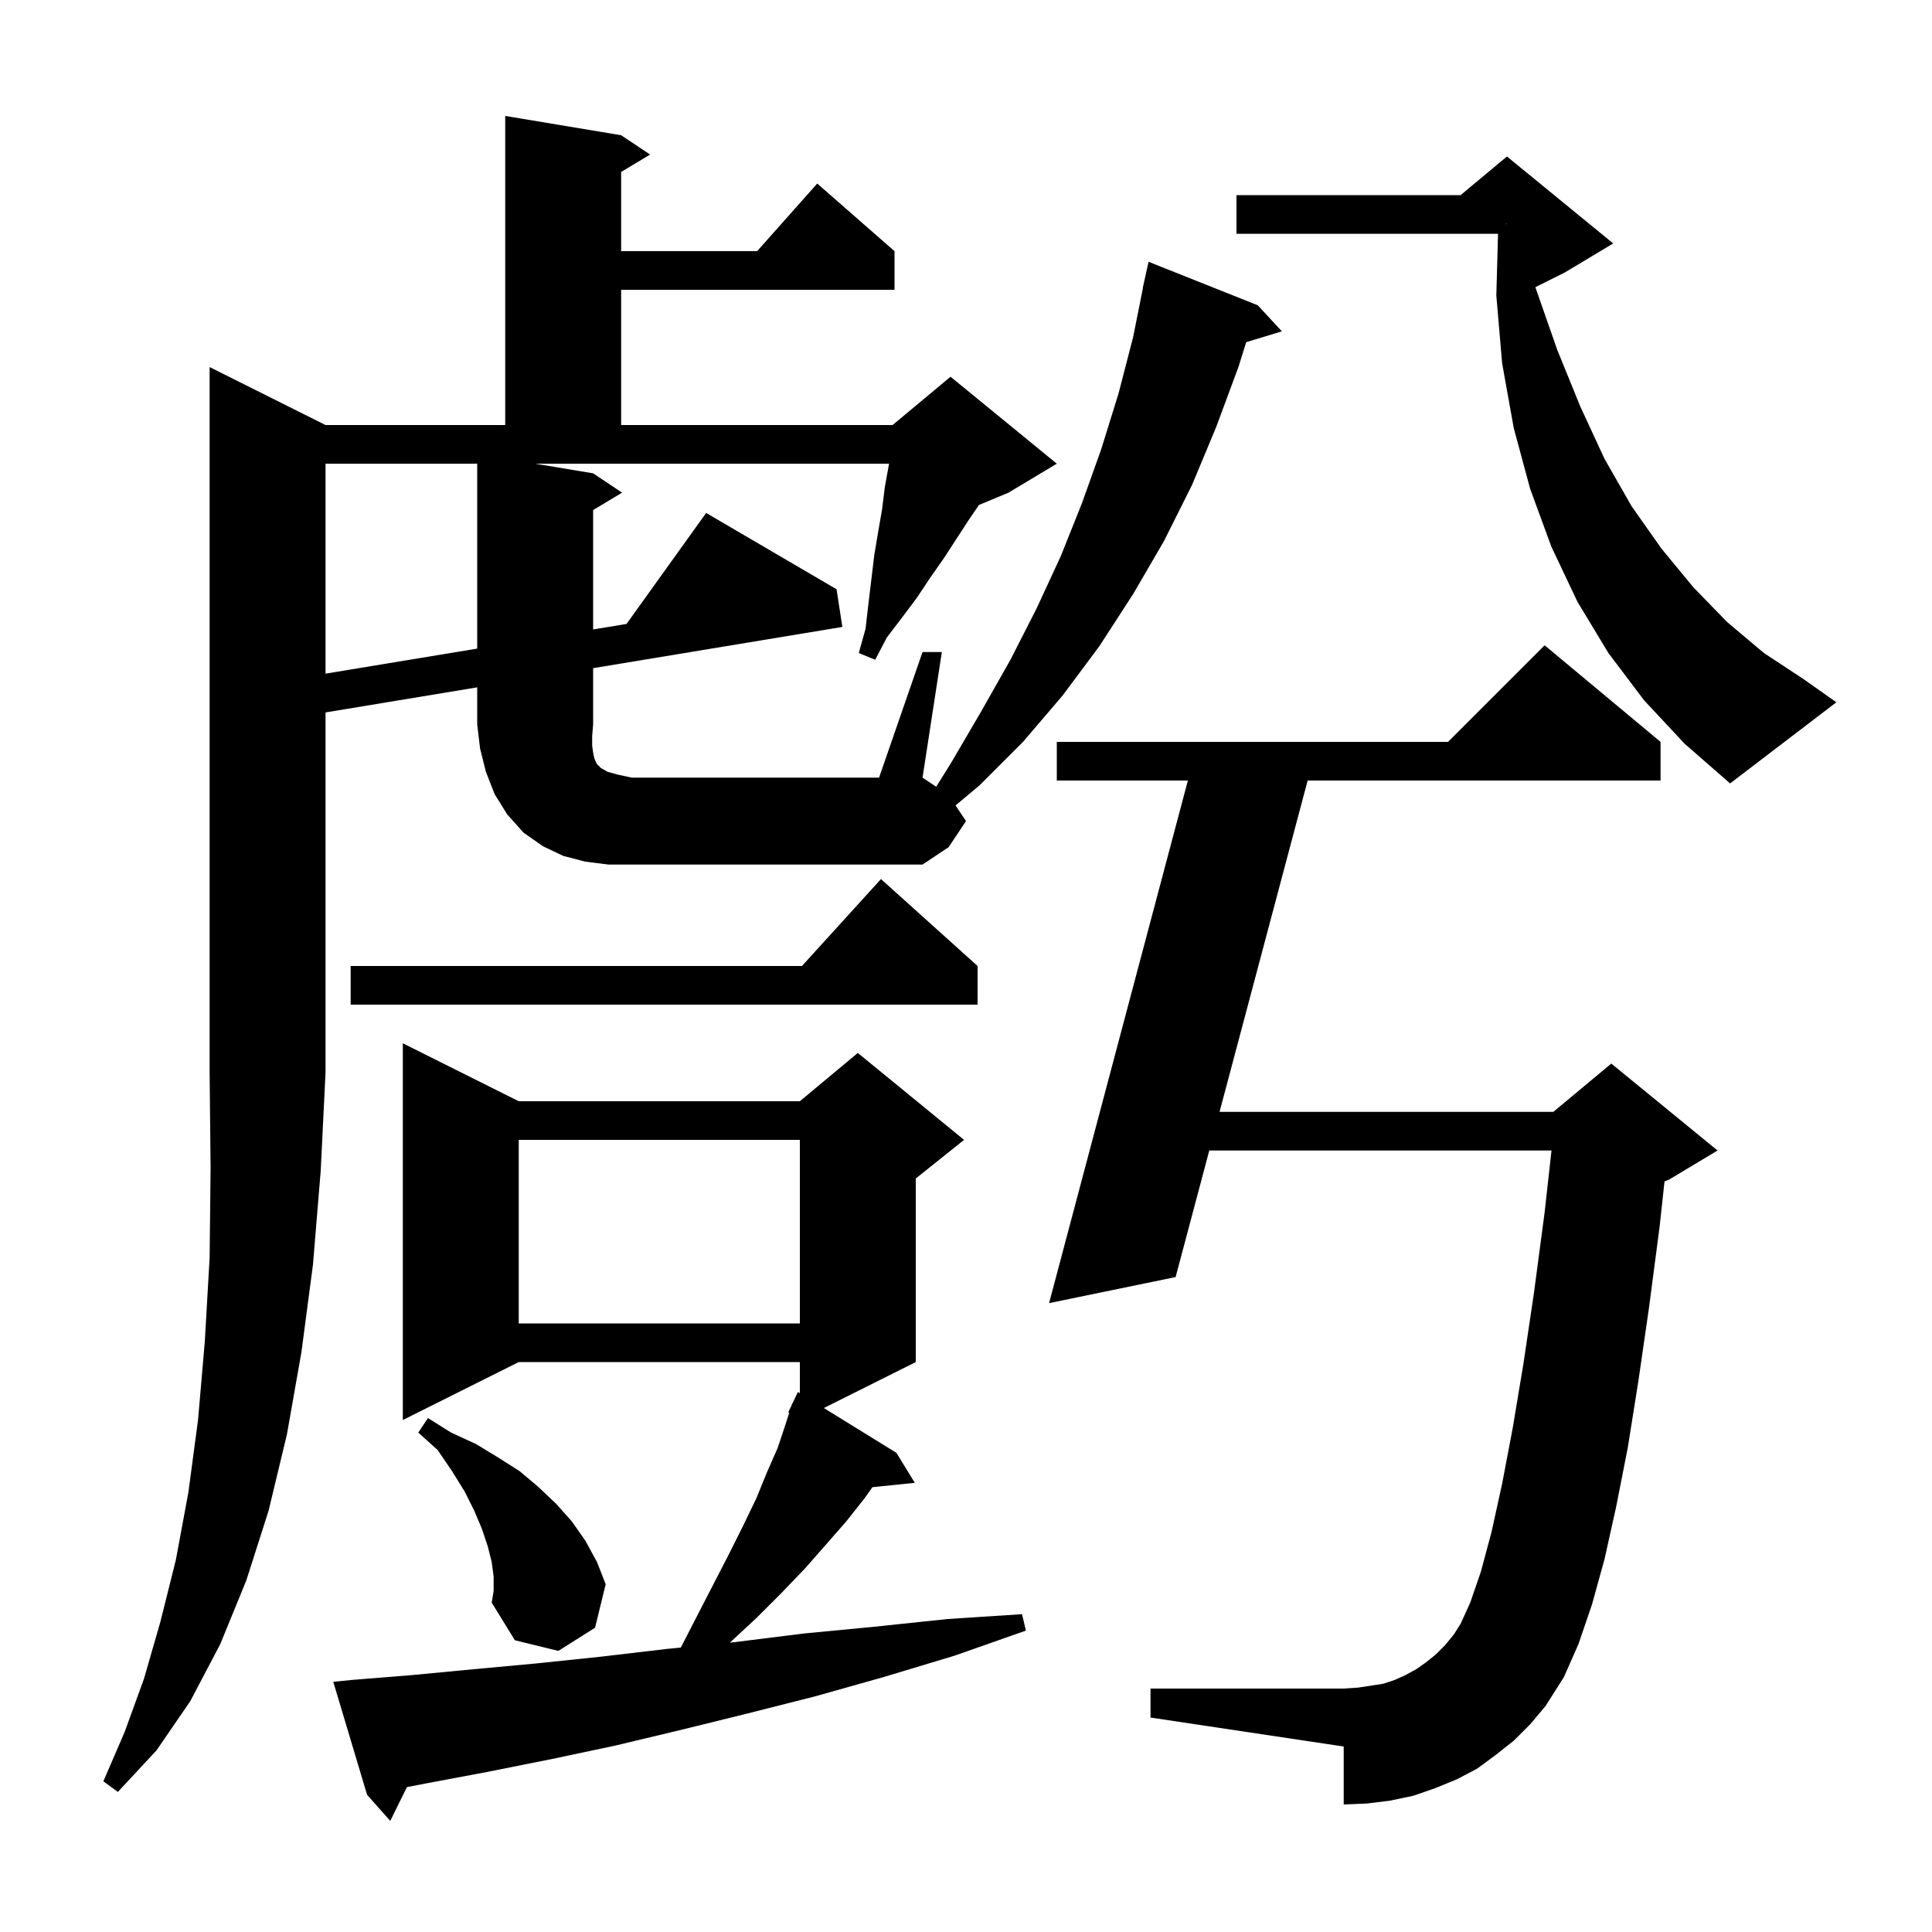 <svg xmlns="http://www.w3.org/2000/svg" xmlns:xlink="http://www.w3.org/1999/xlink" version="1.1" baseProfile="full" viewBox="0 0 200 200" width="200" height="200">
<g fill="black">
<path d="M 36.5 173.9 L 42.7 173.4 L 49.0 172.8 L 55.5 172.2 L 62.2 171.5 L 69.0 170.7 L 70.479 170.552 L 72.1 167.4 L 73.8 164.1 L 75.4 161.0 L 76.9 158.0 L 78.3 155.1 L 79.4 152.4 L 80.5 149.9 L 81.3 147.5 L 81.702 146.238 L 81.6 146.2 L 81.942 145.481 L 82.0 145.3 L 82.023 145.311 L 82.6 144.1 L 82.8 144.224 L 82.8 141.0 L 53.7 141.0 L 41.7 147.0 L 41.7 108.0 L 53.7 114.0 L 82.8 114.0 L 88.8 109.0 L 99.8 118.0 L 94.8 122.0 L 94.8 141.0 L 85.284 145.758 L 92.8 150.4 L 94.7 153.5 L 90.312 153.954 L 89.5 155.1 L 87.6 157.5 L 85.5 159.9 L 83.3 162.4 L 80.9 164.9 L 78.3 167.5 L 75.56 170.044 L 76.0 170.0 L 83.2 169.1 L 90.5 168.4 L 98.1 167.6 L 105.8 167.1 L 106.2 168.8 L 98.8 171.4 L 91.5 173.6 L 84.4 175.6 L 77.3 177.4 L 70.4 179.1 L 63.7 180.7 L 57.1 182.1 L 50.6 183.4 L 44.2 184.6 L 42.122 185.002 L 40.4 188.5 L 38.0 185.8 L 34.5 174.1 Z M 156.7 180.2 L 154.8 181.7 L 152.9 183.1 L 150.8 184.2 L 148.6 185.1 L 146.3 185.9 L 143.9 186.4 L 141.5 186.7 L 139.1 186.8 L 139.1 180.8 L 119.1 177.8 L 119.1 174.8 L 139.1 174.8 L 140.6 174.7 L 143.2 174.3 L 144.4 173.9 L 145.5 173.4 L 146.6 172.8 L 147.6 172.1 L 148.6 171.3 L 149.6 170.3 L 150.5 169.2 L 151.2 168.1 L 152.2 165.9 L 153.3 162.7 L 154.4 158.6 L 155.5 153.6 L 156.6 147.8 L 157.7 141.2 L 158.8 133.8 L 159.9 125.5 L 160.611 119.1 L 125.184 119.1 L 121.7 132.2 L 108.6 134.9 L 122.969 80.8 L 109.4 80.8 L 109.4 76.8 L 149.9 76.8 L 159.9 66.8 L 171.9 76.8 L 171.9 80.8 L 135.368 80.8 L 126.247 115.1 L 160.8 115.1 L 166.8 110.1 L 177.8 119.1 L 172.8 122.1 L 172.31 122.304 L 171.8 127.0 L 170.7 135.4 L 169.6 143.0 L 168.5 149.9 L 167.3 156.0 L 166.1 161.4 L 164.8 166.1 L 163.4 170.2 L 161.9 173.6 L 160.0 176.6 L 158.4 178.5 Z M 51.1 163.2 L 50.9 161.7 L 50.5 160.1 L 49.9 158.3 L 49.1 156.4 L 48.1 154.4 L 46.8 152.3 L 45.3 150.1 L 43.3 148.3 L 44.3 146.8 L 46.7 148.3 L 49.3 149.5 L 51.6 150.9 L 53.8 152.3 L 55.7 153.9 L 57.6 155.7 L 59.2 157.5 L 60.6 159.5 L 61.8 161.7 L 62.7 164.0 L 61.6 168.5 L 57.8 170.9 L 53.3 169.8 L 50.9 165.9 L 51.1 164.7 Z M 53.7 118.0 L 53.7 137.0 L 82.8 137.0 L 82.8 118.0 Z M 101.2 100.0 L 101.2 104.0 L 36.3 104.0 L 36.3 100.0 L 83.018 100.0 L 91.2 91.0 Z M 60.6 89.2 L 58.3 88.6 L 56.2 87.6 L 54.2 86.2 L 52.5 84.3 L 51.2 82.2 L 50.3 79.9 L 49.7 77.5 L 49.4 75.0 L 49.4 71.154 L 33.7 73.751 L 33.7 111.0 L 33.2 121.2 L 32.4 130.9 L 31.2 140.0 L 29.7 148.5 L 27.8 156.4 L 25.5 163.6 L 22.8 170.2 L 19.7 176.1 L 16.2 181.2 L 12.2 185.5 L 10.7 184.4 L 12.9 179.3 L 14.9 173.8 L 16.6 167.9 L 18.2 161.5 L 19.5 154.5 L 20.5 147.0 L 21.2 138.9 L 21.7 130.2 L 21.8 120.9 L 21.7 111.0 L 21.7 38.0 L 33.7 44.0 L 52.3 44.0 L 52.3 12.0 L 64.3 14.0 L 67.3 16.0 L 64.3 17.8 L 64.3 26.0 L 78.378 26.0 L 84.6 19.0 L 92.6 26.0 L 92.6 30.0 L 64.3 30.0 L 64.3 44.0 L 92.4 44.0 L 98.4 39.0 L 109.4 48.0 L 104.4 51.0 L 101.345 52.273 L 100.3 53.8 L 97.7 57.8 L 96.3 59.8 L 94.9 61.9 L 93.4 63.9 L 91.8 66.0 L 90.6 68.3 L 88.9 67.6 L 89.6 65.1 L 89.9 62.5 L 90.5 57.5 L 90.9 55.1 L 91.3 52.8 L 91.6 50.4 L 92.036 48.0 L 55.4 48.0 L 61.4 49.0 L 64.4 51.0 L 61.4 52.8 L 61.4 65.161 L 64.857 64.591 L 73.1 53.1 L 86.6 61.0 L 87.2 64.9 L 61.4 69.168 L 61.4 75.0 L 61.3 76.2 L 61.3 77.2 L 61.4 77.9 L 61.5 78.4 L 61.6 78.7 L 61.8 79.1 L 62.2 79.5 L 62.9 79.9 L 64.0 80.2 L 65.4 80.5 L 91.0 80.5 L 95.5 67.5 L 97.5 67.5 L 95.5 80.5 L 96.916 81.444 L 98.5 78.9 L 101.6 73.6 L 104.6 68.3 L 107.3 63.0 L 109.8 57.6 L 112.0 52.1 L 114.0 46.5 L 115.8 40.7 L 117.3 34.9 L 118.319 29.803 L 118.3 29.8 L 118.9 27.1 L 130.2 31.6 L 132.7 34.3 L 129.006 35.421 L 128.2 38.0 L 125.9 44.2 L 123.4 50.2 L 120.5 56.0 L 117.3 61.5 L 113.8 66.9 L 110.0 72.0 L 105.9 76.8 L 101.4 81.3 L 98.918 83.377 L 100.0 85.0 L 98.2 87.7 L 95.5 89.5 L 63.0 89.5 Z M 170.2 72.5 L 166.5 67.6 L 163.3 62.3 L 160.6 56.6 L 158.4 50.6 L 156.7 44.3 L 155.5 37.6 L 154.9 30.6 L 155.075 24.2 L 128.0 24.2 L 128.0 20.2 L 151.2 20.2 L 156.0 16.2 L 167.0 25.2 L 162.0 28.2 L 158.946 29.727 L 159.0 29.9 L 161.2 36.2 L 163.6 42.1 L 166.1 47.5 L 168.9 52.4 L 172.0 56.8 L 175.3 60.8 L 178.8 64.4 L 182.6 67.6 L 186.7 70.3 L 190.1 72.7 L 179.1 81.1 L 174.4 77.0 Z M 33.7 48.0 L 33.7 69.736 L 49.4 67.143 L 49.4 48.0 Z M 155.9 23.211 L 156.0 23.2 L 155.9 23.167 Z " />
</g>
</svg>
